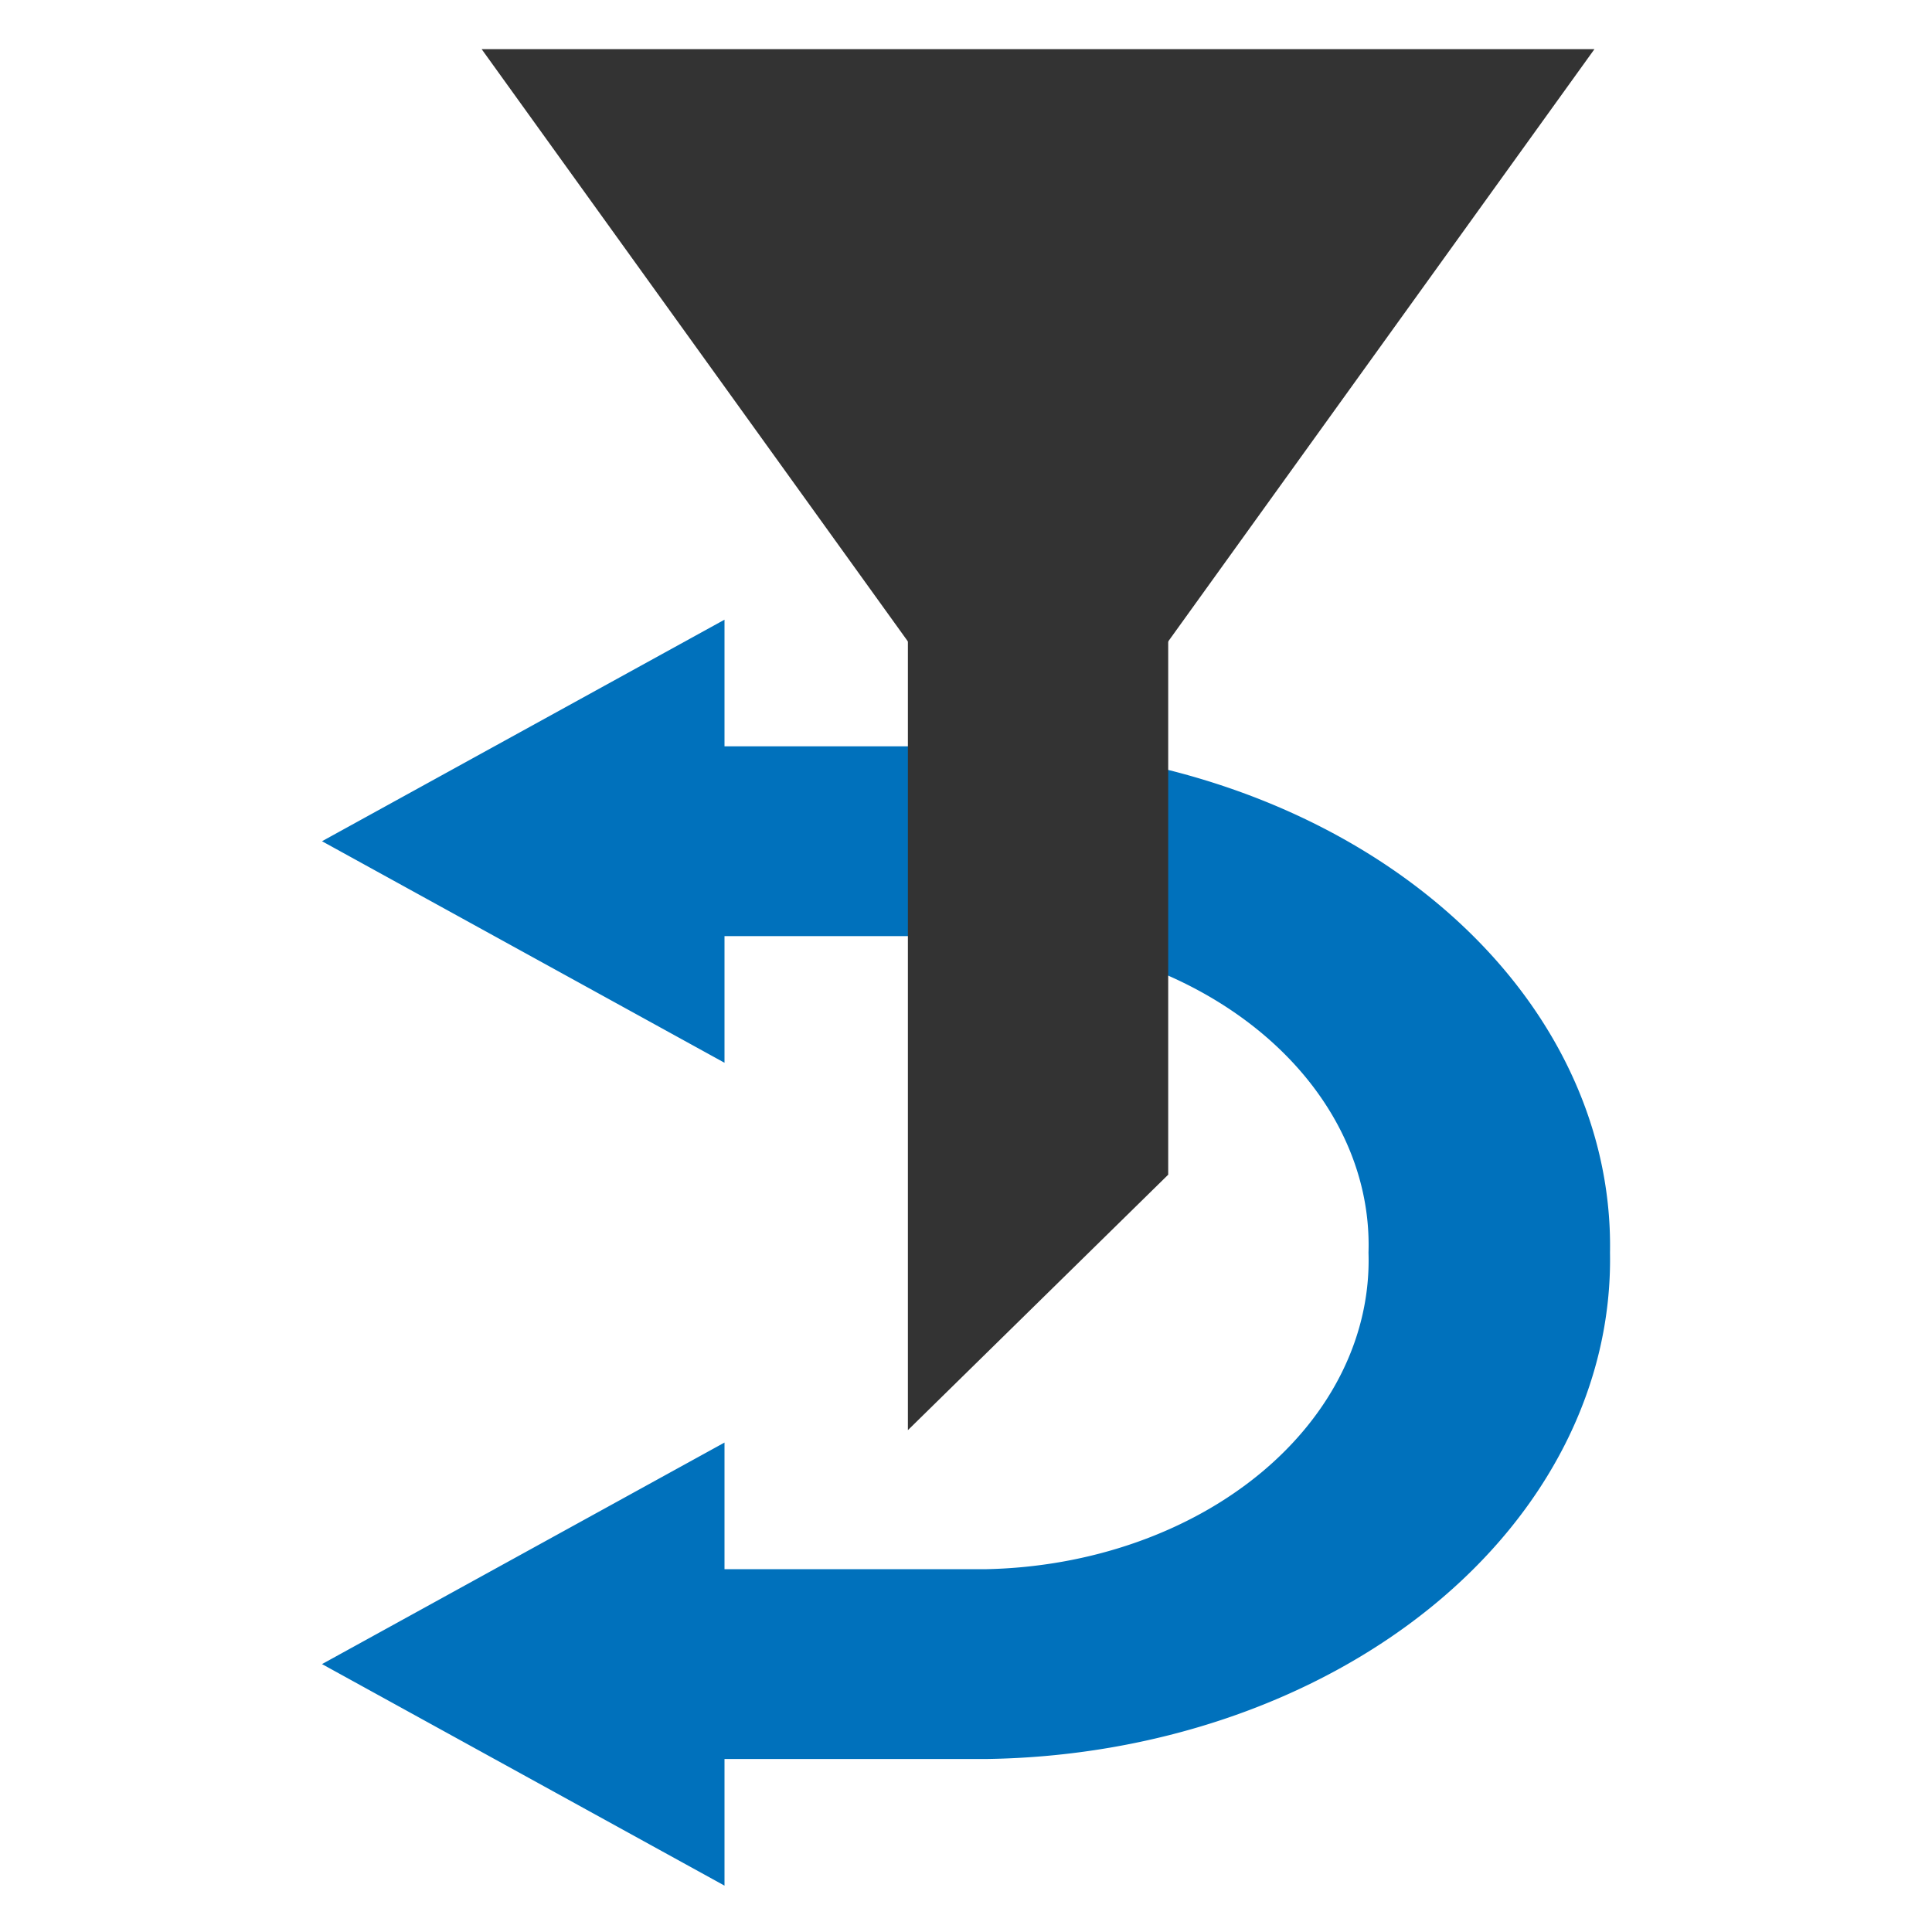 <?xml version="1.0" encoding="UTF-8"?>
<!-- Created with Inkscape (http://www.inkscape.org/) -->
<svg version="1.1" viewBox="0 0 24 24" xmlns="http://www.w3.org/2000/svg" xmlns:cc="http://creativecommons.org/ns#" xmlns:dc="http://purl.org/dc/elements/1.1/" xmlns:rdf="http://www.w3.org/1999/02/22-rdf-syntax-ns#">
 <path d="m20 15.559a7.89 6.205 0 0 1-7.75 6.292h-3.25v1.573l-5-2.752 5-2.752v1.573h3.25a4.88 3.838 0 0 0 4.75-3.932 4.88 3.838 0 0 0-4.75-3.932h-3.25v1.573l-5-2.752 5-2.752v1.573h3.25a7.89 6.205 0 0 1 7.75 6.292z" fill="#0071bc"/>
 <g transform="matrix(.59 0 0 .772 8.578 -.468)" fill="#333333" stroke="#333333" stroke-width="1.481" data-name="Layer 2">
  <g transform="translate(-4.683 .138)" stroke-width="1.481">
   <polygon points="22 2 2 2 12 12.62"/>
   <polygon points="10 22 10 10 14 10 14 19"/>
  </g>
 </g>
</svg>
